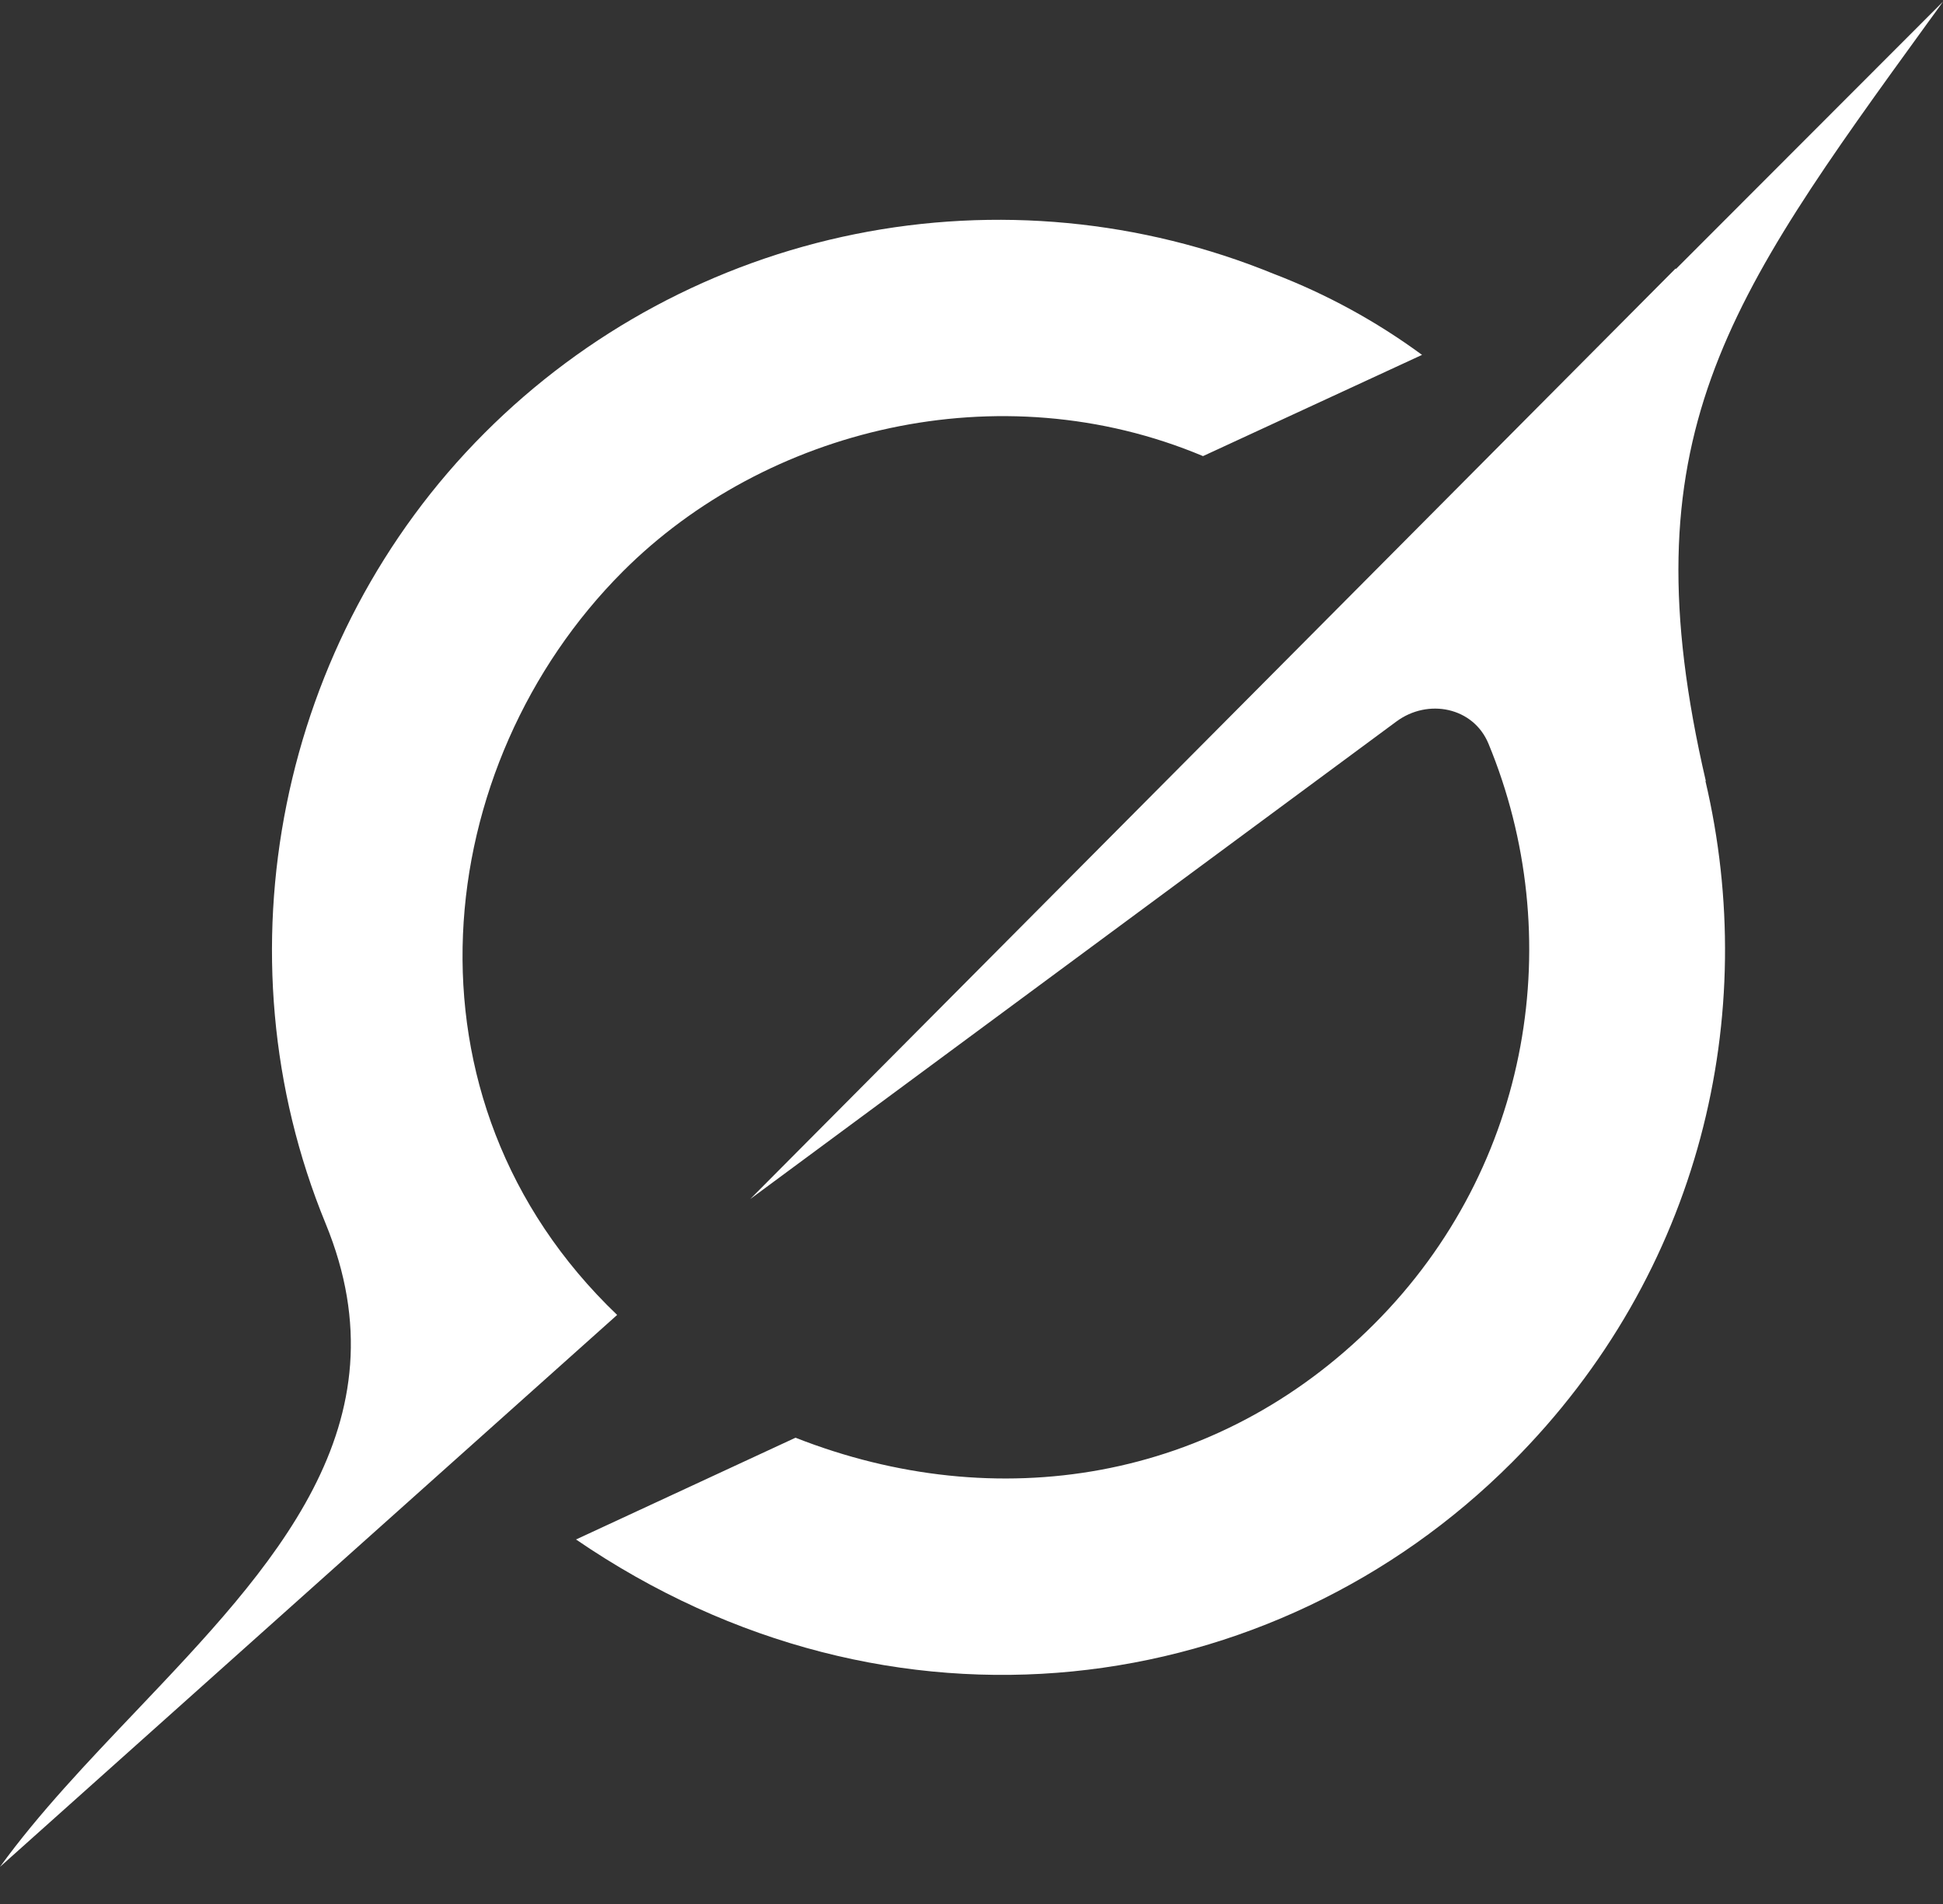 <svg width="50" height="49" viewBox="0 0 50 49" fill="none" xmlns="http://www.w3.org/2000/svg">
<rect x="0" y="0" width="50" height="49" fill="#333333" stroke="none"/>
<path fill-rule="evenodd" clip-rule="evenodd" d="M19.312 30.854L35.933 18.569C36.748 17.965 37.913 18.2 38.302 19.135C40.344 24.071 39.431 30 35.365 34.071C31.3 38.142 25.642 39.033 20.471 37L14.823 39.619C22.925 45.163 32.763 43.792 38.91 37.633C43.788 32.75 45.298 26.094 43.885 20.092L43.898 20.106C41.85 11.29 44.402 7.765 49.627 0.558C49.752 0.387 49.877 0.217 50 0.042L43.123 6.927V6.906L19.306 30.858M15.881 33.84C10.065 28.277 11.069 19.671 16.029 14.706C19.698 11.033 25.71 9.533 30.958 11.738L36.594 9.133C35.422 8.272 34.141 7.571 32.783 7.05C29.37 5.653 25.621 5.297 22.006 6.025C18.391 6.754 15.072 8.536 12.467 11.146C7.19 16.429 5.529 24.554 8.379 31.488C10.508 36.669 7.019 40.333 3.504 44.033C2.256 45.346 1.006 46.656 0 48.044L15.875 33.846" fill="white"/>
</svg>
